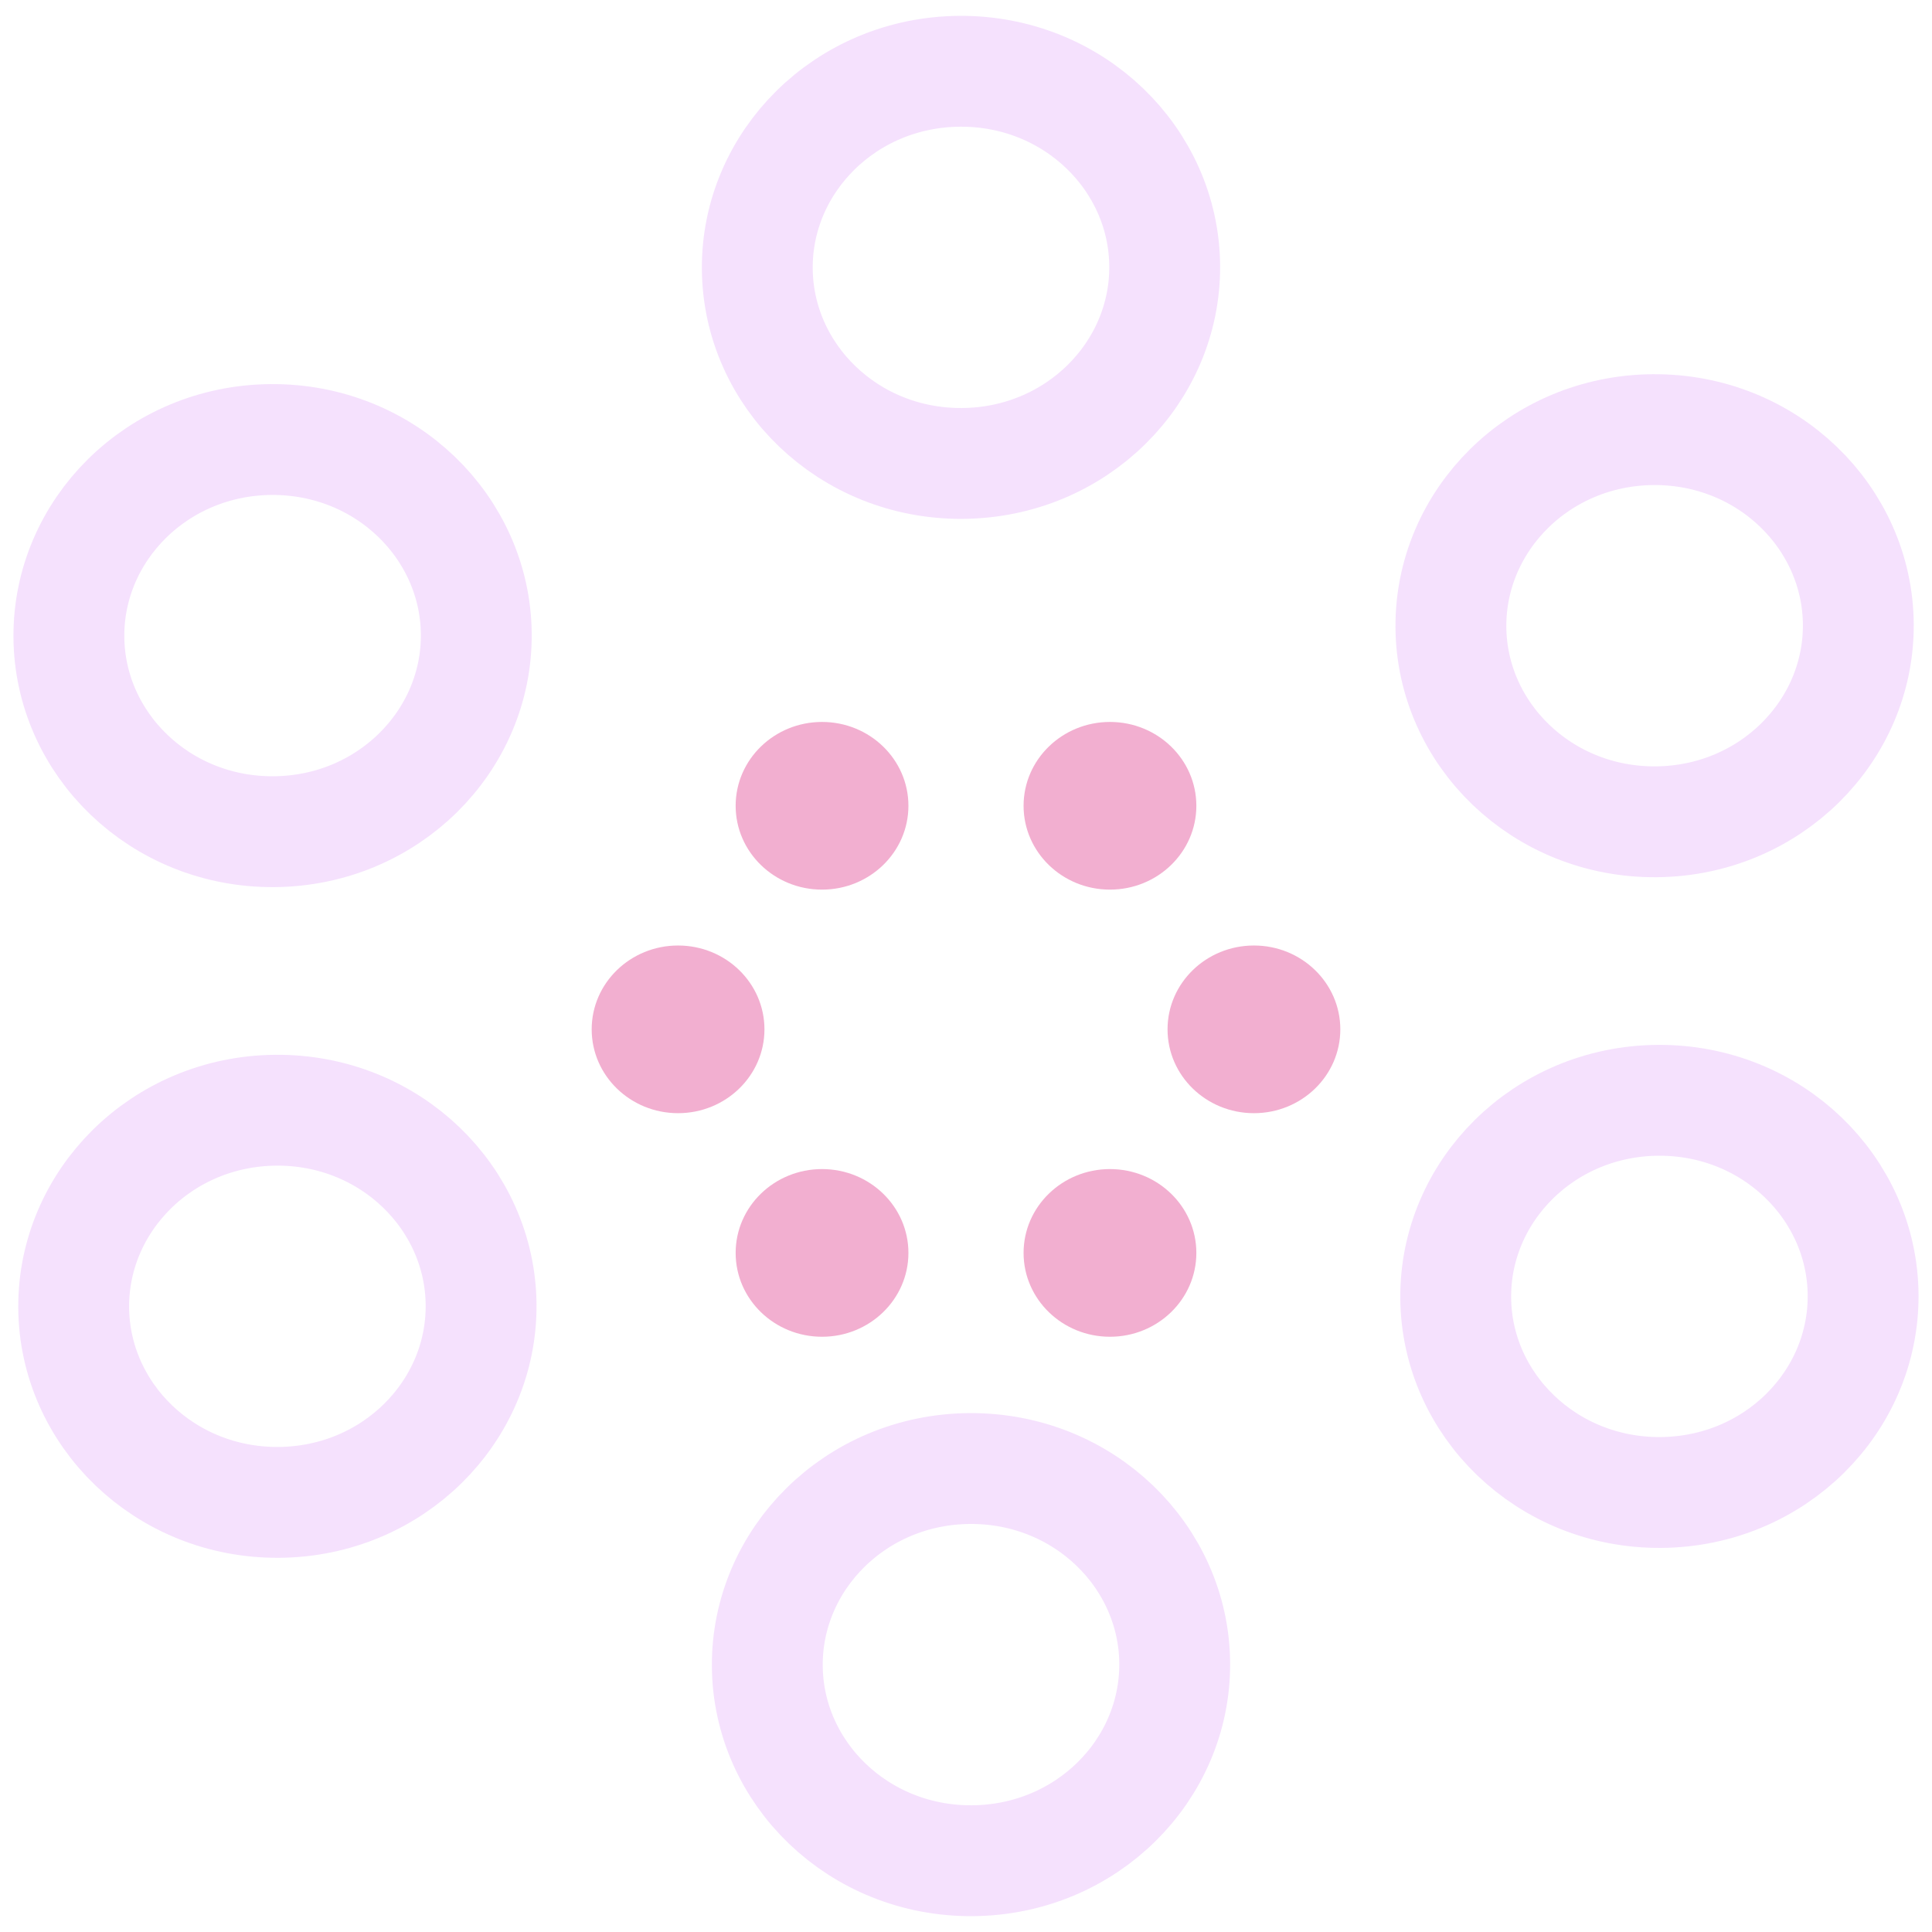 <svg width="122" height="122" viewBox="0 0 122 122" fill="none" xmlns="http://www.w3.org/2000/svg">
<g filter="url(#filter0_i)">
<ellipse cx="70.091" cy="46.883" rx="5.455" ry="5.294" fill="#F2AFD0"/>
</g>
<g filter="url(#filter1_i)">
<ellipse cx="79.182" cy="61" rx="5.455" ry="5.294" fill="#F2AFD0"/>
</g>
<g filter="url(#filter2_i)">
<ellipse cx="70.091" cy="75.118" rx="5.455" ry="5.294" fill="#F2AFD0"/>
</g>
<g filter="url(#filter3_i)">
<ellipse cx="51.909" cy="75.118" rx="5.455" ry="5.294" fill="#F2AFD0"/>
</g>
<g filter="url(#filter4_i)">
<ellipse cx="42.818" cy="61" rx="5.455" ry="5.294" fill="#F2AFD0"/>
</g>
<g filter="url(#filter5_i)">
<ellipse cx="51.909" cy="46.883" rx="5.455" ry="5.294" fill="#F2AFD0"/>
</g>
<path d="M117.347 39.419C117.395 46.16 111.776 51.842 104.572 51.894C97.369 51.945 91.669 46.344 91.62 39.604C91.572 32.863 97.191 27.181 104.395 27.13C111.598 27.078 117.299 32.679 117.347 39.419Z" stroke="#F5E1FD" stroke-width="7"/>
<path d="M117.65 81.771C117.699 88.512 112.079 94.194 104.876 94.246C97.672 94.297 91.972 88.696 91.924 81.956C91.876 75.215 97.495 69.533 104.698 69.481C111.902 69.43 117.602 75.031 117.65 81.771Z" stroke="#F5E1FD" stroke-width="7"/>
<path d="M74.179 105.024C74.227 111.765 68.608 117.447 61.405 117.499C54.201 117.55 48.501 111.949 48.453 105.209C48.404 98.468 54.024 92.786 61.227 92.734C68.431 92.683 74.131 98.284 74.179 105.024Z" stroke="#F5E1FD" stroke-width="7"/>
<path d="M30.38 82.397C30.428 89.137 24.809 94.819 17.605 94.871C10.402 94.922 4.702 89.321 4.653 82.581C4.605 75.84 10.224 70.158 17.428 70.107C24.631 70.055 30.332 75.656 30.38 82.397Z" stroke="#F5E1FD" stroke-width="7"/>
<path d="M30.076 40.044C30.125 46.785 24.505 52.467 17.302 52.519C10.098 52.57 4.398 46.969 4.35 40.229C4.301 33.488 9.921 27.806 17.124 27.755C24.328 27.703 30.028 33.304 30.076 40.044Z" stroke="#F5E1FD" stroke-width="7"/>
<path d="M73.547 16.791C73.595 23.532 67.976 29.214 60.773 29.265C53.569 29.317 47.869 23.716 47.821 16.976C47.772 10.235 53.392 4.553 60.595 4.501C67.799 4.45 73.499 10.051 73.547 16.791Z" stroke="#F5E1FD" stroke-width="7"/>
<defs>
<filter id="filter0_i" x="64.636" y="41.589" width="10.909" height="14.588" filterUnits="userSpaceOnUse" color-interpolation-filters="sRGB">
<feFlood flood-opacity="0" result="BackgroundImageFix"/>
<feBlend mode="normal" in="SourceGraphic" in2="BackgroundImageFix" result="shape"/>
<feColorMatrix in="SourceAlpha" type="matrix" values="0 0 0 0 0 0 0 0 0 0 0 0 0 0 0 0 0 0 127 0" result="hardAlpha"/>
<feOffset dy="4"/>
<feGaussianBlur stdDeviation="2"/>
<feComposite in2="hardAlpha" operator="arithmetic" k2="-1" k3="1"/>
<feColorMatrix type="matrix" values="0 0 0 0 0 0 0 0 0 0 0 0 0 0 0 0 0 0 0.05 0"/>
<feBlend mode="normal" in2="shape" result="effect1_innerShadow"/>
</filter>
<filter id="filter1_i" x="73.727" y="55.706" width="10.909" height="14.588" filterUnits="userSpaceOnUse" color-interpolation-filters="sRGB">
<feFlood flood-opacity="0" result="BackgroundImageFix"/>
<feBlend mode="normal" in="SourceGraphic" in2="BackgroundImageFix" result="shape"/>
<feColorMatrix in="SourceAlpha" type="matrix" values="0 0 0 0 0 0 0 0 0 0 0 0 0 0 0 0 0 0 127 0" result="hardAlpha"/>
<feOffset dy="4"/>
<feGaussianBlur stdDeviation="2"/>
<feComposite in2="hardAlpha" operator="arithmetic" k2="-1" k3="1"/>
<feColorMatrix type="matrix" values="0 0 0 0 0 0 0 0 0 0 0 0 0 0 0 0 0 0 0.05 0"/>
<feBlend mode="normal" in2="shape" result="effect1_innerShadow"/>
</filter>
<filter id="filter2_i" x="64.636" y="69.824" width="10.909" height="14.588" filterUnits="userSpaceOnUse" color-interpolation-filters="sRGB">
<feFlood flood-opacity="0" result="BackgroundImageFix"/>
<feBlend mode="normal" in="SourceGraphic" in2="BackgroundImageFix" result="shape"/>
<feColorMatrix in="SourceAlpha" type="matrix" values="0 0 0 0 0 0 0 0 0 0 0 0 0 0 0 0 0 0 127 0" result="hardAlpha"/>
<feOffset dy="4"/>
<feGaussianBlur stdDeviation="2"/>
<feComposite in2="hardAlpha" operator="arithmetic" k2="-1" k3="1"/>
<feColorMatrix type="matrix" values="0 0 0 0 0 0 0 0 0 0 0 0 0 0 0 0 0 0 0.05 0"/>
<feBlend mode="normal" in2="shape" result="effect1_innerShadow"/>
</filter>
<filter id="filter3_i" x="46.455" y="69.824" width="10.909" height="14.588" filterUnits="userSpaceOnUse" color-interpolation-filters="sRGB">
<feFlood flood-opacity="0" result="BackgroundImageFix"/>
<feBlend mode="normal" in="SourceGraphic" in2="BackgroundImageFix" result="shape"/>
<feColorMatrix in="SourceAlpha" type="matrix" values="0 0 0 0 0 0 0 0 0 0 0 0 0 0 0 0 0 0 127 0" result="hardAlpha"/>
<feOffset dy="4"/>
<feGaussianBlur stdDeviation="2"/>
<feComposite in2="hardAlpha" operator="arithmetic" k2="-1" k3="1"/>
<feColorMatrix type="matrix" values="0 0 0 0 0 0 0 0 0 0 0 0 0 0 0 0 0 0 0.05 0"/>
<feBlend mode="normal" in2="shape" result="effect1_innerShadow"/>
</filter>
<filter id="filter4_i" x="37.364" y="55.706" width="10.909" height="14.588" filterUnits="userSpaceOnUse" color-interpolation-filters="sRGB">
<feFlood flood-opacity="0" result="BackgroundImageFix"/>
<feBlend mode="normal" in="SourceGraphic" in2="BackgroundImageFix" result="shape"/>
<feColorMatrix in="SourceAlpha" type="matrix" values="0 0 0 0 0 0 0 0 0 0 0 0 0 0 0 0 0 0 127 0" result="hardAlpha"/>
<feOffset dy="4"/>
<feGaussianBlur stdDeviation="2"/>
<feComposite in2="hardAlpha" operator="arithmetic" k2="-1" k3="1"/>
<feColorMatrix type="matrix" values="0 0 0 0 0 0 0 0 0 0 0 0 0 0 0 0 0 0 0.05 0"/>
<feBlend mode="normal" in2="shape" result="effect1_innerShadow"/>
</filter>
<filter id="filter5_i" x="46.455" y="41.589" width="10.909" height="14.588" filterUnits="userSpaceOnUse" color-interpolation-filters="sRGB">
<feFlood flood-opacity="0" result="BackgroundImageFix"/>
<feBlend mode="normal" in="SourceGraphic" in2="BackgroundImageFix" result="shape"/>
<feColorMatrix in="SourceAlpha" type="matrix" values="0 0 0 0 0 0 0 0 0 0 0 0 0 0 0 0 0 0 127 0" result="hardAlpha"/>
<feOffset dy="4"/>
<feGaussianBlur stdDeviation="2"/>
<feComposite in2="hardAlpha" operator="arithmetic" k2="-1" k3="1"/>
<feColorMatrix type="matrix" values="0 0 0 0 0 0 0 0 0 0 0 0 0 0 0 0 0 0 0.05 0"/>
<feBlend mode="normal" in2="shape" result="effect1_innerShadow"/>
</filter>
</defs>
</svg>
